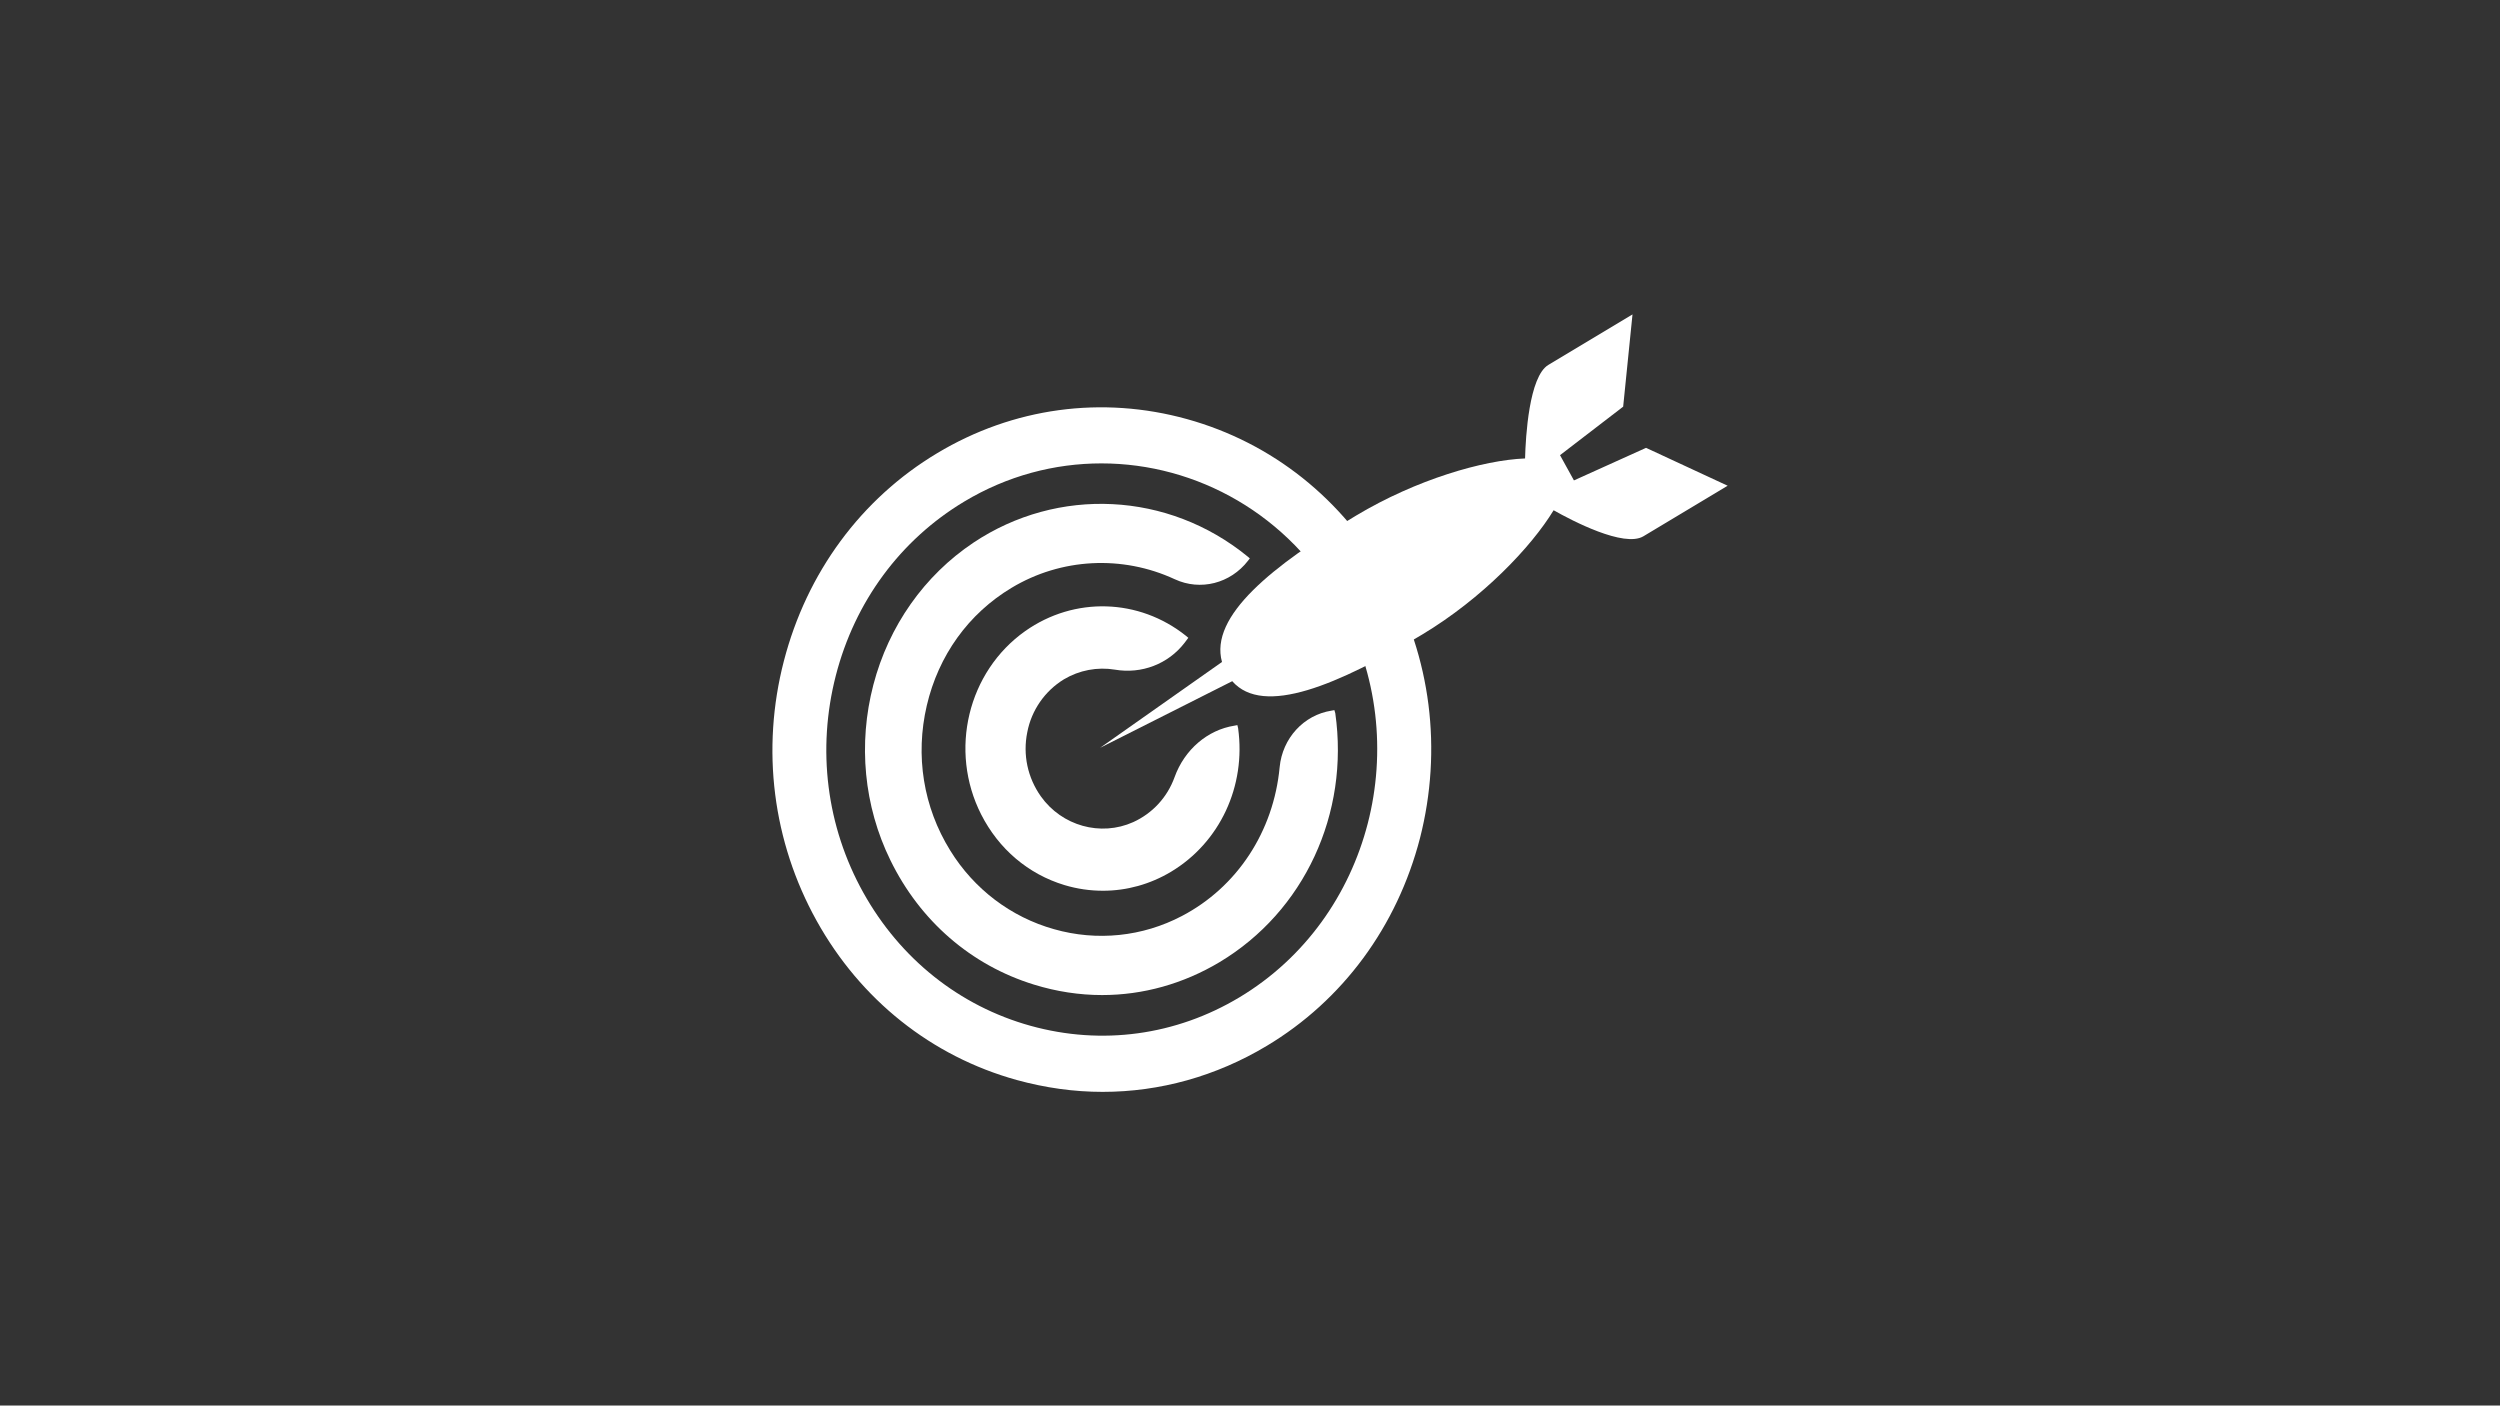 <?xml version="1.0" encoding="utf-8"?>
<!-- Generator: Adobe Illustrator 21.0.2, SVG Export Plug-In . SVG Version: 6.00 Build 0)  -->
<svg version="1.1" id="Capa_1" xmlns="http://www.w3.org/2000/svg" xmlns:xlink="http://www.w3.org/1999/xlink" x="0px" y="0px"
	 viewBox="0 0 1366 768" style="enable-background:new 0 0 1366 768;" xml:space="preserve">
<rect x="0" y="0" width="1366" height="768" fill="#333333" stroke="none"/>
<style type="text/css">
	.st0{fill:white;}
</style>
<path class="st0" d="M757.9,316c-24-43.2-62.8-74.1-109.3-87c-46.5-12.9-95-6.3-136.5,18.6c-41.6,24.9-71.3,65.3-83.8,113.6
	c-12.5,48.3-6.1,98.7,17.9,141.9c24,43.2,62.8,74.1,109.3,87c15.6,4.3,31.3,6.5,47,6.5c31.2,0,61.9-8.5,89.6-25.1
	c41.6-24.9,71.3-65.3,83.8-113.6C788.2,409.6,781.9,359.2,757.9,316 M677.3,544.9c-34.8,20.9-75.3,26.4-114.2,15.6
	c-38.9-10.8-71.3-36.7-91.4-72.8c-20.1-36.1-25.4-78.2-15-118.6c10.4-40.4,35.3-74.1,70.1-95c23.6-14.2,49.5-20.9,75-20.9
	c52.1,0,102.8,28,130.6,78.2C773.9,406,749.1,501.8,677.3,544.9"/>
<path class="st0" d="M581.3,371.2c8.4-5,18.3-6.9,27.9-5.3c14.6,2.5,29.1-3.1,38-14.6l2.1-2.8l-1.3-1.1c-25.7-20.5-61-21.5-87.8-2.6
	c-31.4,22.2-41.8,65.3-24.1,100.2c9.6,18.9,25.7,32.6,45.5,38.6c7,2.1,14,3.1,21.1,3.1c12.9,0,25.7-3.5,37.2-10.4
	c26.6-16,41-46.7,36.6-78.4l-0.4-1.7l-1.6,0.3c-14.7,2.3-27.3,13.1-32.7,28.1c-4,11.1-12.1,19.8-22.6,24.6c-17.8,8-39,2.1-50.5-14.1
	c-7.2-10.2-9.9-22.7-7.4-35C563.6,388,571,377.5,581.3,371.2"/>
<path class="st0" d="M729.1,388l-1.6,0.3c-15.2,2.4-26.8,15.1-28.3,30.9c-3.3,35.1-23.2,65.5-53.4,81.3
	c-21.5,11.3-46.4,13.9-69.9,7.2c-23.5-6.6-43.7-21.9-56.7-43c-14.7-23.7-19.2-51.8-12.8-79.2c6.4-27.4,22.8-50.2,46.3-64.3
	c27.1-16.3,60.5-18,89.2-4.7c14,6.5,30.4,2.3,40-10.1l1-1.3l-1.3-1.1c-43.3-35.3-103.5-38.3-149.7-7.5
	c-26.8,17.9-46.3,45.5-54.7,77.7s-5.2,66.2,9.3,95.8c16.2,33.2,44.1,57.4,78.5,68c12.3,3.8,24.8,5.7,37.2,5.7
	c22.3,0,44.3-6.1,64.2-18c46.2-27.7,71-81.1,63.2-136L729.1,388z"/>
<path class="st0" d="M899.4,244.7L860,262.5l-3.3-6l-1-1.8l-3.3-6l34.5-26.5l5.1-50.4c0,0-33.1,19.9-46,27.6
	c-10.5,6.3-12.4,39.2-12.7,51.1c-22.9,0.9-59.4,11.5-92.3,31.2c-45.6,27.3-80.3,54.9-73.3,80l-66.6,46.9l72.2-36.4
	c17.1,19.5,57.8,2,103.8-25.5c32.8-19.7,59.6-47.8,71.8-67.9c9.9,5.6,38.5,20.6,49.1,14.2c12.9-7.7,46-27.6,46-27.6L899.4,244.7z"/>
</svg>

